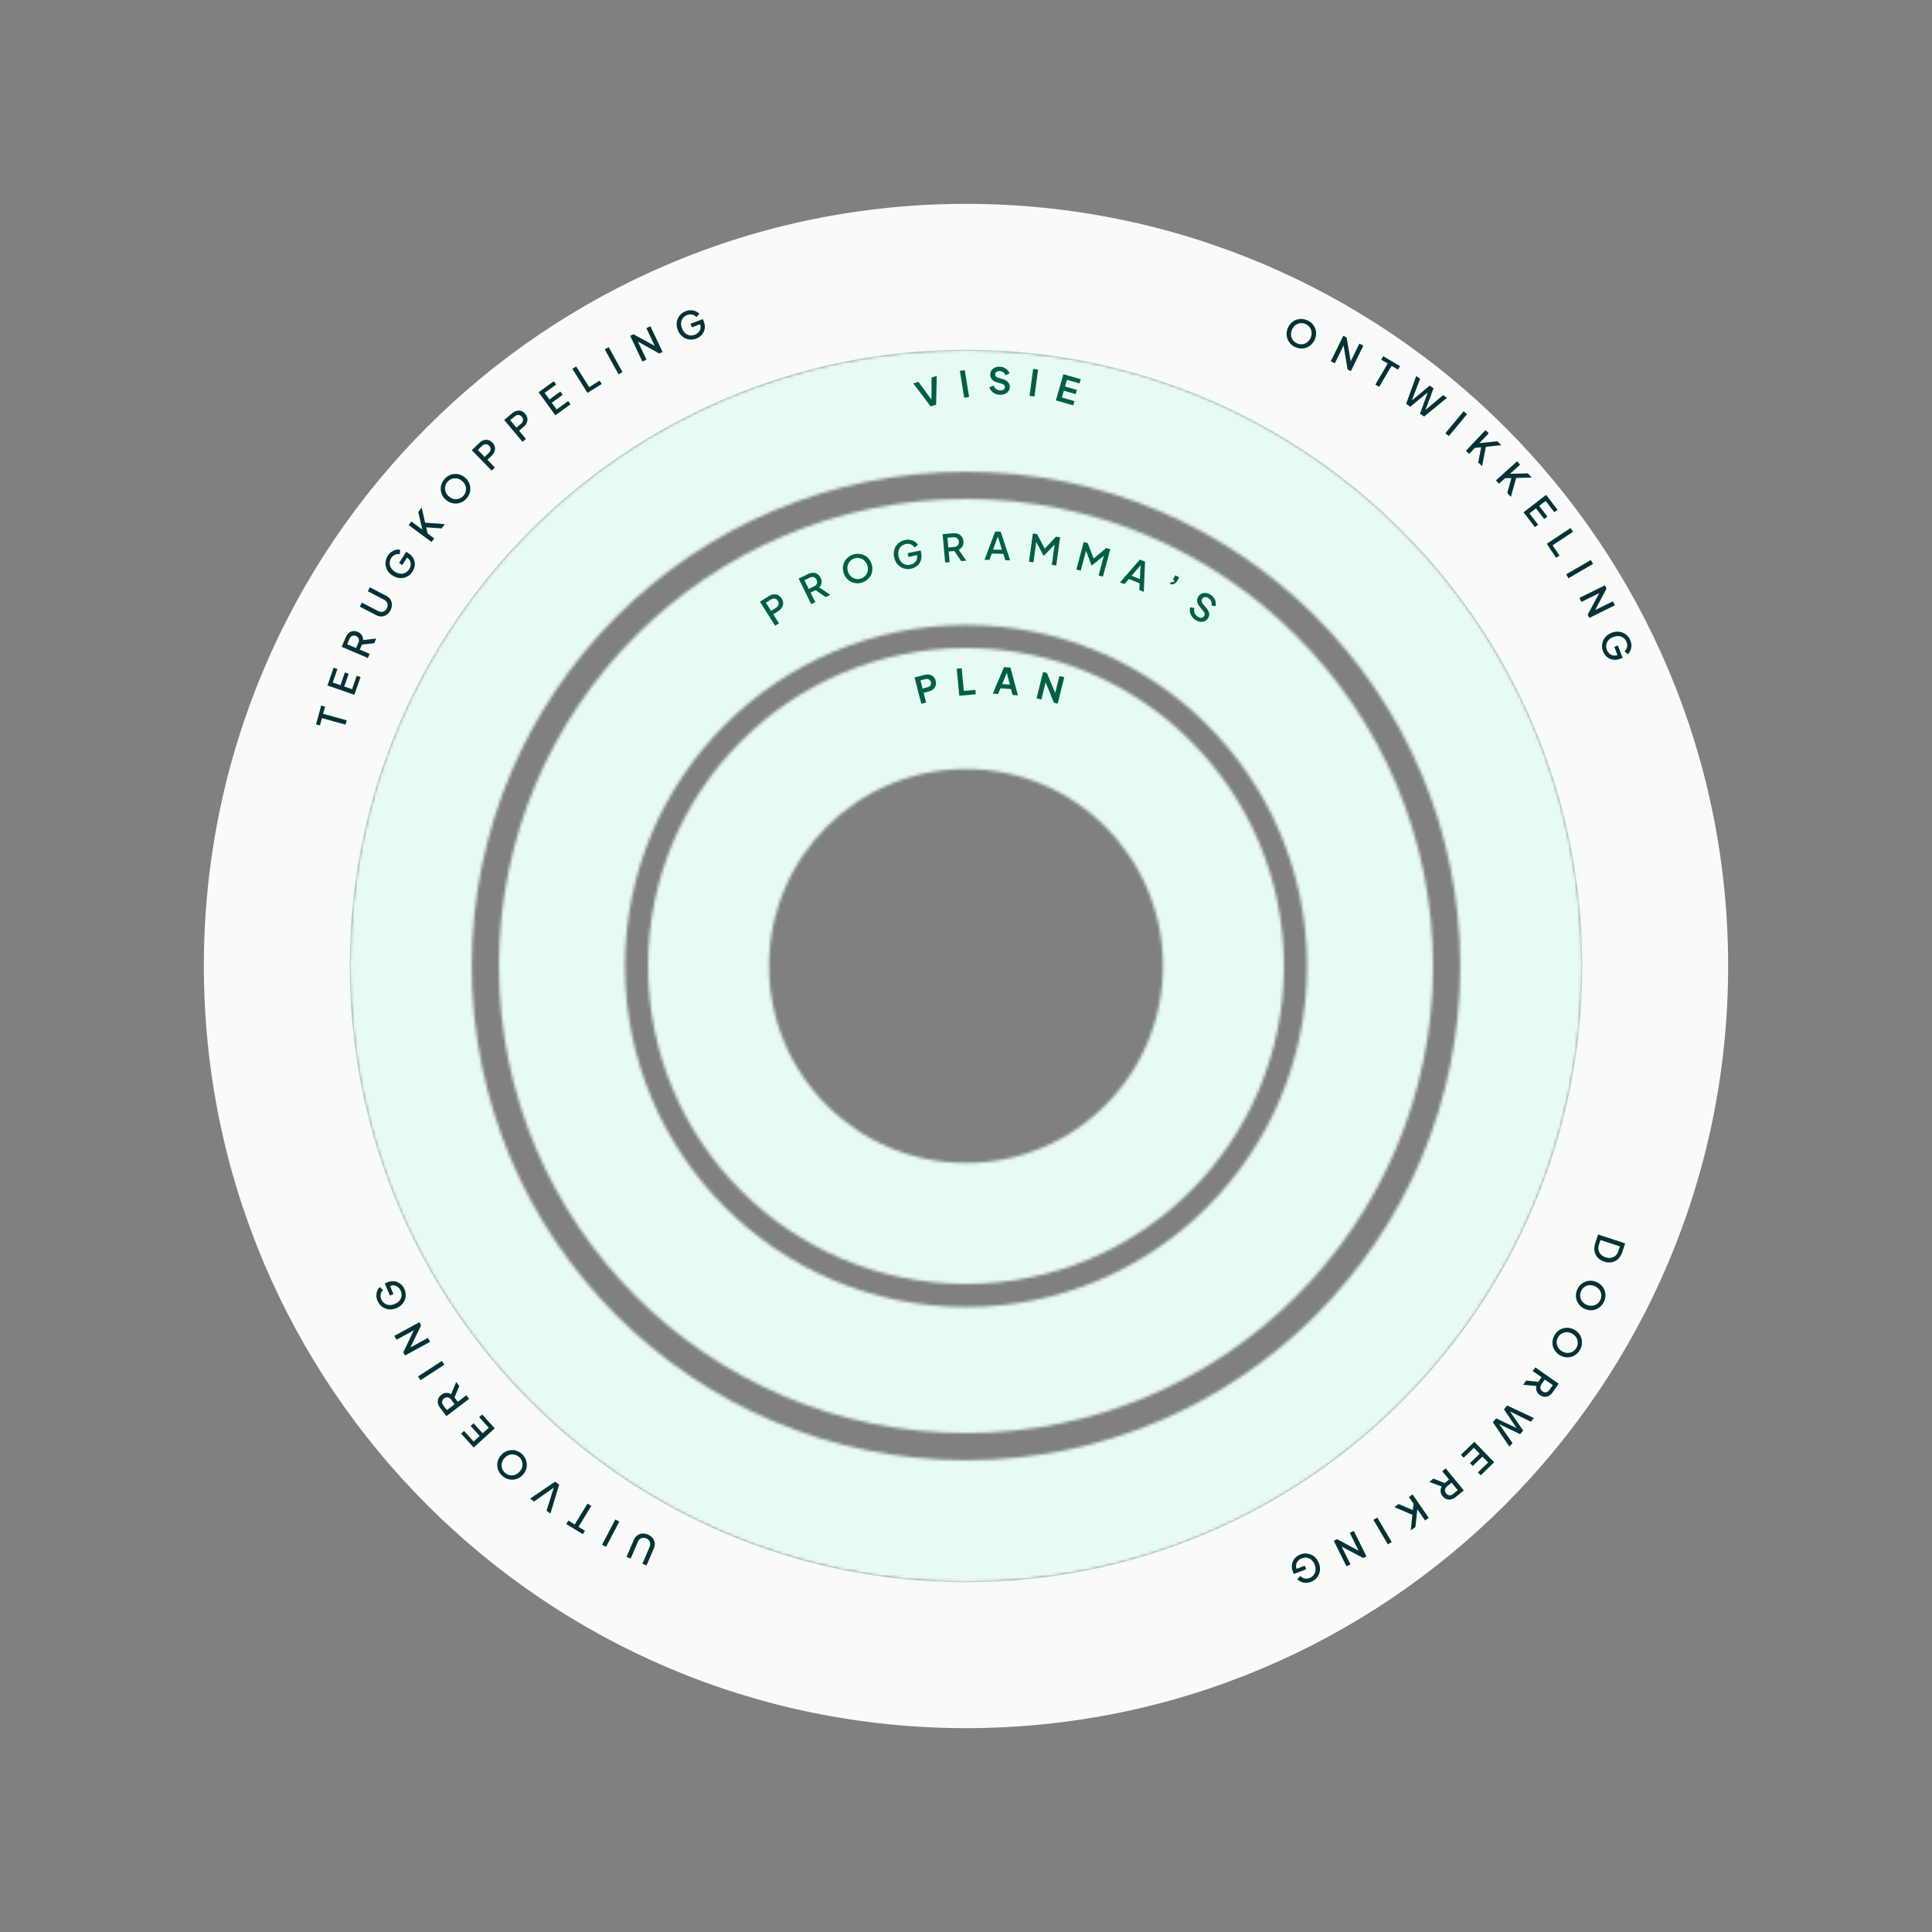 <svg width="635" height="635" viewBox="0 0 635 635" fill="none" xmlns="http://www.w3.org/2000/svg">
<rect x="0" y="0" width="635" height="635" fill="#808080" stroke="none"/>
<path d="M568 317.5C568 455.847 455.847 568 317.5 568C179.153 568 67 455.847 67 317.5C67 179.153 179.153 67 317.5 67C455.847 67 568 179.153 568 317.5ZM114.997 317.5C114.997 429.339 205.661 520.003 317.5 520.003C429.339 520.003 520.003 429.339 520.003 317.5C520.003 205.661 429.339 114.997 317.5 114.997C205.661 114.997 114.997 205.661 114.997 317.5Z" fill="#F8FBF8"/>
<mask id="path-2-inside-1_3868_11729" fill="white">
<path d="M520 317.5C520 429.338 429.338 520 317.5 520C205.662 520 115 429.338 115 317.5C115 205.662 205.662 115 317.5 115C429.338 115 520 205.662 520 317.5ZM155.054 317.5C155.054 407.216 227.784 479.946 317.5 479.946C407.216 479.946 479.946 407.216 479.946 317.5C479.946 227.784 407.216 155.054 317.5 155.054C227.784 155.054 155.054 227.784 155.054 317.5Z"/>
</mask>
<path d="M520 317.5C520 429.338 429.338 520 317.5 520C205.662 520 115 429.338 115 317.5C115 205.662 205.662 115 317.5 115C429.338 115 520 205.662 520 317.5ZM155.054 317.5C155.054 407.216 227.784 479.946 317.5 479.946C407.216 479.946 479.946 407.216 479.946 317.5C479.946 227.784 407.216 155.054 317.5 155.054C227.784 155.054 155.054 227.784 155.054 317.5Z" stroke="#E6FBF3" stroke-width="98" mask="url(#path-2-inside-1_3868_11729)"/>
<mask id="path-3-inside-2_3868_11729" fill="white">
<path d="M422 317.5C422 375.214 375.214 422 317.5 422C259.786 422 213 375.214 213 317.5C213 259.786 259.786 213 317.5 213C375.214 213 422 259.786 422 317.5ZM252.752 317.5C252.752 353.259 281.741 382.248 317.5 382.248C353.259 382.248 382.248 353.259 382.248 317.5C382.248 281.741 353.259 252.752 317.5 252.752C281.741 252.752 252.752 281.741 252.752 317.5Z"/>
</mask>
<path d="M422 317.5C422 375.214 375.214 422 317.5 422C259.786 422 213 375.214 213 317.5C213 259.786 259.786 213 317.5 213C375.214 213 422 259.786 422 317.5ZM252.752 317.5C252.752 353.259 281.741 382.248 317.5 382.248C353.259 382.248 382.248 353.259 382.248 317.5C382.248 281.741 353.259 252.752 317.5 252.752C281.741 252.752 252.752 281.741 252.752 317.5Z" stroke="#E6FBF3" stroke-width="98" mask="url(#path-3-inside-2_3868_11729)"/>
<mask id="path-4-inside-3_3868_11729" fill="white">
<path d="M471 317.5C471 402.276 402.276 471 317.5 471C232.724 471 164 402.276 164 317.5C164 232.724 232.724 164 317.5 164C402.276 164 471 232.724 471 317.5ZM205.414 317.5C205.414 379.403 255.597 429.586 317.5 429.586C379.403 429.586 429.586 379.403 429.586 317.5C429.586 255.597 379.403 205.414 317.5 205.414C255.597 205.414 205.414 255.597 205.414 317.5Z"/>
</mask>
<path d="M471 317.5C471 402.276 402.276 471 317.5 471C232.724 471 164 402.276 164 317.5C164 232.724 232.724 164 317.5 164C402.276 164 471 232.724 471 317.5ZM205.414 317.5C205.414 379.403 255.597 429.586 317.5 429.586C379.403 429.586 429.586 379.403 429.586 317.5C429.586 255.597 379.403 205.414 317.5 205.414C255.597 205.414 205.414 255.597 205.414 317.5Z" stroke="#E6FBF3" stroke-width="98" mask="url(#path-4-inside-3_3868_11729)"/>
<path d="M254.792 205.666L249.771 197.77L252.643 195.943C253.173 195.606 253.702 195.408 254.231 195.35C254.762 195.28 255.26 195.361 255.724 195.591C256.184 195.815 256.578 196.185 256.906 196.701C257.229 197.209 257.391 197.722 257.392 198.237C257.399 198.748 257.264 199.231 256.987 199.685C256.71 200.139 256.307 200.534 255.777 200.871L254.155 201.903L256.043 204.87L254.792 205.666ZM253.448 200.79L255.101 199.738C255.384 199.559 255.595 199.345 255.735 199.097C255.875 198.849 255.943 198.588 255.937 198.314C255.927 198.033 255.834 197.754 255.659 197.479C255.483 197.203 255.273 197.004 255.027 196.883C254.777 196.754 254.512 196.705 254.232 196.733C253.948 196.755 253.665 196.856 253.382 197.036L251.729 198.087L253.448 200.79Z" fill="#035E46"/>
<path d="M266.632 198.573L262.503 190.176L265.557 188.674C266.121 188.397 266.668 188.258 267.2 188.258C267.728 188.25 268.21 188.386 268.647 188.666C269.087 188.935 269.442 189.344 269.712 189.892C269.996 190.471 270.093 191.039 270.004 191.596C269.921 192.15 269.682 192.641 269.286 193.069L272.888 195.497L271.377 196.239L267.513 193.591L268.63 193.671L266.41 194.763L267.962 197.919L266.632 198.573ZM265.828 193.579L267.575 192.72C267.883 192.569 268.12 192.378 268.287 192.146C268.453 191.915 268.544 191.665 268.561 191.396C268.582 191.115 268.52 190.828 268.376 190.535C268.232 190.242 268.044 190.021 267.813 189.874C267.586 189.715 267.331 189.635 267.051 189.633C266.766 189.624 266.47 189.695 266.162 189.846L264.415 190.705L265.828 193.579Z" fill="#035E46"/>
<path d="M283.48 191.418C282.84 191.642 282.203 191.736 281.57 191.7C280.944 191.661 280.35 191.509 279.788 191.244C279.233 190.977 278.741 190.608 278.31 190.137C277.888 189.664 277.562 189.099 277.333 188.443C277.104 187.787 277.007 187.142 277.043 186.508C277.084 185.864 277.24 185.269 277.51 184.722C277.778 184.167 278.15 183.683 278.626 183.268C279.099 182.846 279.656 182.523 280.296 182.299C280.945 182.073 281.581 181.979 282.207 182.018C282.838 182.046 283.43 182.194 283.985 182.461C284.548 182.726 285.04 183.095 285.463 183.568C285.885 184.042 286.211 184.607 286.44 185.263C286.669 185.919 286.762 186.565 286.718 187.201C286.682 187.835 286.53 188.429 286.262 188.983C285.995 189.538 285.624 190.027 285.151 190.449C284.678 190.872 284.121 191.195 283.48 191.418ZM283.033 190.138C283.492 189.977 283.882 189.748 284.203 189.45C284.533 189.148 284.789 188.802 284.971 188.41C285.151 188.01 285.251 187.585 285.271 187.134C285.288 186.676 285.215 186.214 285.053 185.747C284.89 185.281 284.66 184.878 284.364 184.537C284.068 184.197 283.725 183.927 283.336 183.726C282.946 183.525 282.529 183.409 282.083 183.378C281.646 183.345 281.198 183.408 280.739 183.568C280.281 183.728 279.887 183.959 279.557 184.26C279.236 184.559 278.985 184.908 278.806 185.308C278.626 185.707 278.526 186.132 278.506 186.583C278.494 187.031 278.569 187.488 278.732 187.954C278.895 188.421 279.122 188.829 279.413 189.18C279.709 189.52 280.052 189.791 280.441 189.992C280.828 190.185 281.244 190.297 281.689 190.327C282.135 190.358 282.583 190.295 283.033 190.138Z" fill="#035E46"/>
<path d="M299.436 186.934C298.788 187.07 298.161 187.078 297.554 186.957C296.955 186.835 296.403 186.609 295.897 186.278C295.398 185.938 294.973 185.506 294.623 184.98C294.273 184.455 294.026 183.848 293.881 183.159C293.738 182.479 293.717 181.829 293.818 181.209C293.925 180.579 294.14 180.012 294.462 179.508C294.782 178.996 295.193 178.567 295.694 178.223C296.193 177.87 296.77 177.624 297.426 177.487C298.073 177.351 298.674 177.34 299.229 177.454C299.791 177.567 300.287 177.767 300.715 178.053C301.141 178.332 301.476 178.664 301.72 179.049L300.561 179.947C300.267 179.487 299.872 179.15 299.374 178.938C298.874 178.718 298.317 178.673 297.702 178.802C297.096 178.929 296.589 179.185 296.182 179.57C295.775 179.955 295.494 180.429 295.339 180.992C295.191 181.554 295.189 182.175 295.332 182.855C295.475 183.535 295.731 184.106 296.102 184.567C296.479 185.018 296.932 185.338 297.459 185.527C297.985 185.707 298.551 185.734 299.157 185.607C299.665 185.5 300.107 185.3 300.481 185.007C300.863 184.705 301.141 184.338 301.316 183.908C301.489 183.47 301.522 182.996 301.415 182.488L301.284 181.861L302.059 182.315L298.593 183.043L298.335 181.813L302.588 180.92L302.768 181.781C302.91 182.452 302.921 183.079 302.804 183.66C302.684 184.232 302.467 184.744 302.151 185.196C301.835 185.647 301.443 186.021 300.974 186.316C300.506 186.611 299.993 186.817 299.436 186.934Z" fill="#035E46"/>
<path d="M310.651 184.888L309.812 175.568L313.202 175.263C313.827 175.207 314.388 175.274 314.885 175.464C315.38 175.647 315.781 175.947 316.088 176.365C316.402 176.774 316.587 177.283 316.642 177.891C316.7 178.534 316.587 179.099 316.303 179.587C316.027 180.074 315.628 180.446 315.104 180.704L317.594 184.263L315.918 184.414L313.262 180.554L314.276 181.03L311.812 181.252L312.127 184.755L310.651 184.888ZM311.693 179.939L313.632 179.764C313.974 179.733 314.264 179.64 314.503 179.484C314.741 179.328 314.916 179.127 315.028 178.882C315.148 178.627 315.194 178.337 315.164 178.012C315.135 177.687 315.039 177.414 314.876 177.193C314.721 176.963 314.513 176.797 314.251 176.694C313.989 176.583 313.687 176.543 313.345 176.574L311.406 176.749L311.693 179.939Z" fill="#035E46"/>
<path d="M323.596 184L327.069 174.709L328.903 174.745L332.01 184.165L330.428 184.134L329.753 182.022L325.948 181.948L325.178 184.031L323.596 184ZM326.401 180.638L329.327 180.695L327.765 175.765L328.179 175.773L326.401 180.638Z" fill="#035E46"/>
<path d="M338.202 184.622L339.477 175.352L340.846 175.54L343.666 180.847L342.982 180.753L347.068 176.396L348.436 176.584L347.161 185.854L345.705 185.654L346.743 178.114L347.27 178.338L343.116 182.635L342.966 182.615L340.202 177.366L340.708 177.283L339.67 184.824L338.202 184.622Z" fill="#035E46"/>
<path d="M353.767 187.186L356.188 178.148L357.523 178.505L359.659 184.123L358.992 183.944L363.589 180.13L364.924 180.488L362.502 189.526L361.083 189.146L363.052 181.794L363.547 182.082L358.89 185.828L358.744 185.789L356.656 180.236L357.168 180.218L355.199 187.57L353.767 187.186Z" fill="#035E46"/>
<path d="M368.122 191.4L374.641 183.924L376.345 184.602L375.941 194.513L374.471 193.928L374.581 191.714L371.045 190.307L369.593 191.986L368.122 191.4ZM371.93 189.239L374.649 190.322L374.921 185.157L375.306 185.311L371.93 189.239Z" fill="#035E46"/>
<path d="M384.515 191.958L384.83 191.343C385.106 191.409 385.352 191.398 385.566 191.31C385.784 191.215 385.967 191.059 386.115 190.843L385.522 190.54L386.266 189.086L387.552 189.744L387.066 190.694C386.787 191.239 386.43 191.625 385.993 191.853C385.561 192.074 385.068 192.109 384.515 191.958Z" fill="#035E46"/>
<path d="M392.916 203.76C392.422 203.445 392.021 203.061 391.714 202.608C391.411 202.148 391.215 201.661 391.125 201.147C391.035 200.633 391.054 200.119 391.182 199.606L392.525 199.834C392.406 200.443 392.447 200.995 392.648 201.49C392.849 201.985 393.19 202.386 393.67 202.691C393.953 202.871 394.227 202.986 394.493 203.036C394.764 203.079 395.007 203.055 395.223 202.964C395.447 202.878 395.626 202.729 395.761 202.517C395.945 202.228 396.01 201.946 395.955 201.673C395.9 201.4 395.745 201.113 395.49 200.812L394.303 199.402C393.826 198.841 393.552 198.274 393.479 197.702C393.411 197.123 393.538 196.579 393.862 196.07C394.145 195.625 394.502 195.306 394.932 195.113C395.366 194.913 395.835 194.839 396.338 194.891C396.848 194.948 397.35 195.133 397.845 195.448C398.318 195.749 398.696 196.108 398.976 196.524C399.262 196.934 399.45 197.371 399.541 197.836C399.64 198.306 399.631 198.771 399.516 199.234L398.187 199.029C398.297 198.513 398.258 198.037 398.069 197.6C397.888 197.167 397.582 196.813 397.151 196.539C396.889 196.373 396.631 196.273 396.374 196.239C396.122 196.198 395.886 196.226 395.665 196.324C395.456 196.419 395.282 196.576 395.142 196.795C394.981 197.05 394.918 197.327 394.955 197.629C394.991 197.93 395.144 198.235 395.414 198.545L396.515 199.856C397.023 200.447 397.321 201.024 397.41 201.586C397.503 202.142 397.381 202.684 397.044 203.214C396.766 203.652 396.402 203.967 395.953 204.158C395.511 204.353 395.026 204.422 394.497 204.363C393.973 204.298 393.446 204.097 392.916 203.76Z" fill="#035E46"/>
<path d="M113.559 238.159L105.808 236.027L105.148 238.425L103.877 238.075L105.576 231.898L106.847 232.248L106.198 234.61L113.949 236.742L113.559 238.159Z" fill="#053237"/>
<path d="M116.471 228.359L107.631 225.289L109.654 219.463L110.9 219.896L109.363 224.321L111.902 225.203L113.357 221.015L114.603 221.447L113.148 225.636L115.711 226.526L117.248 222.1L118.494 222.533L116.471 228.359Z" fill="#053237"/>
<path d="M120.904 216.274L112.305 212.585L113.647 209.457C113.895 208.88 114.22 208.418 114.624 208.072C115.02 207.722 115.475 207.512 115.988 207.441C116.497 207.358 117.033 207.438 117.594 207.679C118.187 207.933 118.63 208.301 118.925 208.783C119.223 209.257 119.36 209.785 119.338 210.368L123.653 209.868L122.989 211.415L118.332 211.918L119.232 211.252L118.257 213.526L121.489 214.912L120.904 216.274ZM117.045 213.006L117.812 211.216C117.948 210.901 118.003 210.601 117.979 210.318C117.955 210.034 117.862 209.784 117.699 209.569C117.532 209.342 117.299 209.165 116.998 209.036C116.698 208.907 116.412 208.862 116.141 208.9C115.865 208.928 115.62 209.032 115.405 209.213C115.183 209.391 115.004 209.638 114.869 209.954L114.101 211.743L117.045 213.006Z" fill="#053237"/>
<path d="M128.349 200.591C128.029 201.208 127.613 201.691 127.102 202.039C126.595 202.379 126.043 202.569 125.447 202.609C124.855 202.641 124.269 202.506 123.689 202.205L118.261 199.386L118.944 198.071L124.317 200.861C124.681 201.05 125.045 201.14 125.408 201.131C125.775 201.114 126.108 201.008 126.407 200.814C126.71 200.613 126.956 200.33 127.145 199.966C127.338 199.595 127.428 199.231 127.414 198.875C127.405 198.511 127.3 198.178 127.098 197.876C126.901 197.566 126.62 197.316 126.256 197.127L120.883 194.337L121.56 193.033L126.989 195.852C127.569 196.153 128.016 196.555 128.33 197.057C128.644 197.56 128.806 198.121 128.815 198.739C128.829 199.35 128.673 199.967 128.349 200.591Z" fill="#053237"/>
<path d="M135.638 187.801C135.288 188.362 134.859 188.82 134.351 189.174C133.848 189.522 133.303 189.764 132.714 189.9C132.123 190.024 131.517 190.031 130.895 189.92C130.274 189.808 129.665 189.566 129.068 189.194C128.479 188.826 127.995 188.391 127.617 187.889C127.237 187.375 126.977 186.828 126.836 186.246C126.688 185.661 126.664 185.068 126.762 184.468C126.853 183.863 127.076 183.277 127.43 182.709C127.78 182.147 128.189 181.706 128.655 181.386C129.127 181.058 129.614 180.839 130.117 180.728C130.613 180.613 131.084 180.602 131.531 180.693L131.376 182.151C130.841 182.044 130.324 182.096 129.826 182.309C129.322 182.517 128.903 182.887 128.57 183.42C128.242 183.946 128.076 184.489 128.072 185.049C128.068 185.609 128.215 186.14 128.514 186.642C128.817 187.137 129.263 187.569 129.853 187.937C130.443 188.305 131.032 188.515 131.621 188.566C132.208 188.607 132.752 188.502 133.254 188.252C133.748 187.998 134.159 187.608 134.487 187.083C134.762 186.642 134.923 186.185 134.972 185.712C135.018 185.228 134.946 184.773 134.757 184.349C134.56 183.921 134.242 183.569 133.801 183.294L133.258 182.955L134.122 182.709L132.247 185.714L131.181 185.049L133.482 181.362L134.228 181.828C134.81 182.191 135.27 182.617 135.608 183.104C135.938 183.586 136.157 184.098 136.264 184.638C136.371 185.179 136.369 185.72 136.257 186.263C136.146 186.805 135.939 187.318 135.638 187.801Z" fill="#053237"/>
<path d="M141.843 178.153L134.32 172.589L135.201 171.397L139.281 174.415L138.928 174.638L137.487 168.307L138.585 166.823L139.883 172.439L139.08 171.751L146.198 172.266L145.16 173.67L140.088 173.324L140.553 175.356L142.725 176.962L141.843 178.153Z" fill="#053237"/>
<path d="M153.361 163.82C152.914 164.331 152.407 164.727 151.838 165.008C151.275 165.284 150.684 165.445 150.064 165.492C149.449 165.534 148.839 165.456 148.232 165.259C147.631 165.056 147.069 164.726 146.546 164.269C146.022 163.811 145.62 163.298 145.339 162.729C145.056 162.149 144.898 161.554 144.863 160.945C144.822 160.331 144.906 159.726 145.115 159.13C145.318 158.529 145.643 157.973 146.089 157.463C146.541 156.946 147.049 156.55 147.612 156.275C148.174 155.988 148.762 155.824 149.377 155.782C149.997 155.735 150.607 155.813 151.208 156.016C151.81 156.219 152.372 156.549 152.895 157.006C153.418 157.464 153.818 157.98 154.094 158.555C154.375 159.124 154.536 159.715 154.578 160.329C154.619 160.944 154.538 161.552 154.335 162.153C154.132 162.754 153.807 163.31 153.361 163.82ZM152.34 162.928C152.659 162.562 152.885 162.17 153.017 161.752C153.155 161.327 153.206 160.899 153.172 160.468C153.13 160.032 153.007 159.613 152.802 159.211C152.591 158.804 152.3 158.438 151.928 158.113C151.556 157.788 151.157 157.55 150.732 157.401C150.306 157.251 149.874 157.185 149.436 157.203C148.999 157.22 148.578 157.326 148.176 157.519C147.779 157.706 147.421 157.982 147.101 158.347C146.781 158.713 146.553 159.108 146.415 159.533C146.283 159.951 146.237 160.378 146.278 160.815C146.319 161.251 146.443 161.67 146.647 162.072C146.858 162.467 147.149 162.828 147.521 163.153C147.893 163.478 148.292 163.721 148.718 163.882C149.144 164.032 149.575 164.098 150.013 164.08C150.445 164.057 150.862 163.949 151.265 163.756C151.667 163.563 152.025 163.287 152.34 162.928Z" fill="#053237"/>
<path d="M161.599 154.683L155.079 147.97L157.521 145.599C157.972 145.161 158.45 144.86 158.955 144.696C159.461 144.52 159.965 144.498 160.466 144.629C160.962 144.755 161.423 145.037 161.849 145.476C162.269 145.908 162.531 146.377 162.636 146.882C162.747 147.381 162.714 147.881 162.534 148.381C162.355 148.882 162.041 149.351 161.59 149.789L160.212 151.128L162.662 153.651L161.599 154.683ZM159.293 150.182L160.698 148.816C160.939 148.583 161.102 148.331 161.189 148.06C161.276 147.789 161.289 147.519 161.227 147.252C161.16 146.979 161.013 146.725 160.786 146.49C160.558 146.256 160.312 146.105 160.046 146.036C159.775 145.961 159.505 145.965 159.238 146.05C158.964 146.129 158.707 146.285 158.467 146.519L157.061 147.884L159.293 150.182Z" fill="#053237"/>
<path d="M171.719 145.204L165.712 138.029L168.322 135.844C168.803 135.441 169.302 135.176 169.819 135.049C170.336 134.911 170.84 134.926 171.33 135.094C171.815 135.256 172.254 135.571 172.647 136.04C173.034 136.502 173.261 136.989 173.329 137.5C173.403 138.006 173.332 138.502 173.117 138.988C172.901 139.474 172.553 139.919 172.071 140.322L170.598 141.556L172.856 144.252L171.719 145.204ZM169.751 140.545L171.253 139.287C171.51 139.072 171.692 138.832 171.799 138.568C171.905 138.304 171.938 138.036 171.896 137.765C171.85 137.488 171.721 137.224 171.512 136.973C171.302 136.723 171.067 136.554 170.808 136.465C170.543 136.37 170.274 136.356 170 136.421C169.722 136.479 169.454 136.616 169.197 136.831L167.695 138.089L169.751 140.545Z" fill="#053237"/>
<path d="M182.519 136.499L177.036 128.916L182.034 125.303L182.807 126.371L179.01 129.116L180.585 131.295L184.178 128.697L184.951 129.765L181.358 132.363L182.947 134.562L186.744 131.817L187.517 132.885L182.519 136.499Z" fill="#053237"/>
<path d="M193.096 129.148L188.123 121.222L189.379 120.434L193.65 127.244L197.077 125.094L197.777 126.212L193.096 129.148Z" fill="#053237"/>
<path d="M203.296 123.021L198.769 114.832L200.066 114.115L204.593 122.304L203.296 123.021Z" fill="#053237"/>
<path d="M211.131 118.828L207.13 110.369L208.209 109.858L216.054 114.165L215.58 114.486L212.444 107.855L213.772 107.227L217.774 115.686L216.695 116.196L208.862 111.828L209.308 111.506L212.471 118.194L211.131 118.828Z" fill="#053237"/>
<path d="M228.822 111.305C228.203 111.538 227.584 111.641 226.966 111.615C226.355 111.585 225.775 111.446 225.224 111.197C224.679 110.937 224.193 110.574 223.767 110.108C223.341 109.642 223.004 109.08 222.756 108.422C222.511 107.772 222.391 107.132 222.396 106.504C222.406 105.865 222.532 105.272 222.773 104.725C223.011 104.17 223.352 103.684 223.794 103.266C224.233 102.841 224.766 102.511 225.393 102.275C226.012 102.042 226.605 101.939 227.17 101.968C227.744 101.993 228.264 102.115 228.731 102.333C229.194 102.543 229.576 102.82 229.876 103.163L228.867 104.228C228.507 103.818 228.064 103.546 227.54 103.412C227.012 103.271 226.455 103.311 225.867 103.532C225.287 103.751 224.826 104.081 224.482 104.524C224.139 104.966 223.933 105.478 223.866 106.058C223.806 106.635 223.898 107.249 224.143 107.9C224.388 108.55 224.729 109.075 225.166 109.474C225.608 109.863 226.103 110.11 226.653 110.216C227.2 110.314 227.764 110.254 228.344 110.035C228.829 109.852 229.235 109.588 229.561 109.241C229.892 108.884 230.111 108.479 230.218 108.027C230.322 107.568 230.283 107.095 230.1 106.609L229.874 106.009L230.709 106.339L227.395 107.588L226.952 106.412L231.019 104.88L231.329 105.703C231.571 106.346 231.678 106.963 231.651 107.555C231.62 108.139 231.483 108.678 231.24 109.173C230.997 109.667 230.666 110.096 230.248 110.459C229.83 110.822 229.355 111.104 228.822 111.305Z" fill="#053237"/>
<path d="M425.991 114.199C425.357 113.957 424.81 113.619 424.348 113.183C423.895 112.75 423.538 112.252 423.279 111.687C423.027 111.125 422.888 110.525 422.862 109.888C422.843 109.254 422.958 108.612 423.206 107.963C423.453 107.313 423.795 106.758 424.23 106.296C424.677 105.83 425.179 105.475 425.738 105.231C426.3 104.979 426.897 104.848 427.528 104.838C428.162 104.82 428.796 104.931 429.43 105.173C430.072 105.417 430.619 105.756 431.073 106.188C431.537 106.616 431.895 107.111 432.147 107.673C432.407 108.238 432.545 108.837 432.564 109.472C432.582 110.106 432.467 110.748 432.22 111.397C431.972 112.047 431.627 112.6 431.183 113.059C430.748 113.52 430.249 113.877 429.687 114.129C429.125 114.38 428.527 114.515 427.893 114.534C427.259 114.552 426.625 114.44 425.991 114.199ZM426.474 112.931C426.928 113.104 427.374 113.18 427.812 113.159C428.258 113.14 428.677 113.04 429.069 112.858C429.464 112.668 429.814 112.407 430.12 112.076C430.428 111.736 430.671 111.336 430.847 110.874C431.022 110.412 431.107 109.956 431.099 109.505C431.092 109.054 431.004 108.626 430.836 108.222C430.667 107.817 430.423 107.46 430.102 107.149C429.789 106.842 429.405 106.602 428.951 106.429C428.498 106.256 428.048 106.178 427.602 106.197C427.163 106.218 426.747 106.323 426.352 106.513C425.957 106.703 425.607 106.964 425.301 107.296C425.003 107.63 424.766 108.029 424.591 108.49C424.415 108.952 424.325 109.411 424.322 109.866C424.329 110.317 424.417 110.745 424.585 111.15C424.757 111.547 425.003 111.9 425.324 112.211C425.644 112.521 426.028 112.761 426.474 112.931Z" fill="#053237"/>
<path d="M437.399 118.761L441.509 110.355L442.581 110.879L444.114 119.696L443.568 119.527L446.79 112.937L448.11 113.582L444 121.989L442.928 121.465L441.451 112.619L441.98 112.766L438.73 119.412L437.399 118.761Z" fill="#053237"/>
<path d="M452.035 126.412L456.108 119.481L453.964 118.221L454.632 117.084L460.155 120.33L459.487 121.467L457.375 120.226L453.302 127.157L452.035 126.412Z" fill="#053237"/>
<path d="M462.165 132.724L465.473 123.599L466.754 124.507L463.772 132.323L463.455 132.098L469.901 126.736L471.161 127.629L468.241 135.489L467.913 135.256L474.308 129.858L475.579 130.759L468.079 136.913L466.715 135.947L469.553 128.183L469.912 128.437L463.518 133.682L462.165 132.724Z" fill="#053237"/>
<path d="M475.057 142.387L481.035 135.187L482.175 136.134L476.198 143.333L475.057 142.387Z" fill="#053237"/>
<path d="M481.801 148.169L488.235 141.374L489.311 142.393L485.822 146.078L485.643 145.7L492.102 145.035L493.443 146.305L487.711 146.914L488.491 146.2L487.119 153.203L485.851 152.003L486.807 147.01L484.734 147.227L482.878 149.188L481.801 148.169Z" fill="#053237"/>
<path d="M491.676 157.89L498.629 151.626L499.621 152.728L495.851 156.124L495.702 155.734L502.193 155.583L503.429 156.955L497.667 157.108L498.501 156.458L496.578 163.33L495.409 162.033L496.759 157.132L494.675 157.183L492.668 158.991L491.676 157.89Z" fill="#053237"/>
<path d="M500.744 168.372L508.155 162.659L511.92 167.543L510.876 168.349L508.015 164.638L505.887 166.279L508.594 169.791L507.549 170.596L504.842 167.084L502.693 168.741L505.554 172.451L504.509 173.257L500.744 168.372Z" fill="#053237"/>
<path d="M508.396 178.722L516.193 173.548L517.013 174.783L510.315 179.228L512.551 182.598L511.452 183.327L508.396 178.722Z" fill="#053237"/>
<path d="M514.763 188.765L522.854 184.064L523.599 185.345L515.508 190.046L514.763 188.765Z" fill="#053237"/>
<path d="M519.111 196.506L527.503 192.366L528.031 193.436L523.854 201.351L523.526 200.883L530.104 197.638L530.754 198.956L522.362 203.096L521.834 202.026L526.073 194.122L526.402 194.562L519.767 197.835L519.111 196.506Z" fill="#053237"/>
<path d="M526.876 214.077C526.636 213.461 526.526 212.843 526.547 212.224C526.57 211.613 526.703 211.032 526.947 210.479C527.201 209.931 527.559 209.442 528.021 209.011C528.482 208.58 529.041 208.238 529.696 207.983C530.344 207.731 530.982 207.605 531.611 207.603C532.25 207.607 532.844 207.726 533.394 207.962C533.951 208.195 534.441 208.53 534.862 208.968C535.292 209.403 535.628 209.933 535.87 210.557C536.11 211.174 536.218 211.765 536.195 212.331C536.175 212.905 536.059 213.426 535.846 213.895C535.641 214.361 535.368 214.745 535.027 215.048L533.953 214.051C534.359 213.686 534.626 213.241 534.755 212.715C534.891 212.186 534.845 211.629 534.617 211.044C534.393 210.466 534.058 210.008 533.612 209.669C533.166 209.33 532.653 209.13 532.072 209.068C531.494 209.014 530.881 209.113 530.233 209.365C529.585 209.616 529.064 209.962 528.669 210.403C528.285 210.849 528.043 211.347 527.942 211.898C527.85 212.446 527.916 213.009 528.14 213.586C528.328 214.07 528.597 214.473 528.947 214.796C529.307 215.123 529.714 215.338 530.167 215.44C530.628 215.54 531.1 215.495 531.584 215.307L532.181 215.076L531.86 215.914L530.578 212.613L531.749 212.158L533.322 216.209L532.503 216.527C531.862 216.776 531.246 216.889 530.654 216.868C530.07 216.843 529.529 216.712 529.032 216.474C528.536 216.235 528.103 215.909 527.736 215.495C527.368 215.081 527.082 214.608 526.876 214.077Z" fill="#053237"/>
<path d="M212.971 504.383C213.609 504.658 214.12 505.037 214.504 505.522C214.88 506.003 215.11 506.539 215.192 507.131C215.267 507.72 215.175 508.314 214.917 508.913L212.497 514.531L211.136 513.945L213.531 508.385C213.693 508.008 213.756 507.639 213.721 507.277C213.677 506.912 213.548 506.587 213.333 506.303C213.111 506.016 212.811 505.791 212.434 505.629C212.049 505.463 211.68 505.4 211.326 505.439C210.964 505.474 210.64 505.603 210.352 505.826C210.057 506.045 209.828 506.343 209.666 506.72L207.271 512.281L205.921 511.699L208.341 506.081C208.6 505.481 208.968 505.006 209.447 504.657C209.926 504.307 210.474 504.105 211.089 504.051C211.698 503.994 212.325 504.104 212.971 504.383Z" fill="#053237"/>
<path d="M203.54 500.107L199.207 508.401L197.894 507.714L202.226 499.42L203.54 500.107Z" fill="#053237"/>
<path d="M194.343 494.97L190.144 501.825L192.265 503.124L191.576 504.249L186.113 500.903L186.802 499.779L188.891 501.058L193.089 494.203L194.343 494.97Z" fill="#053237"/>
<path d="M183.779 487.968L180.908 497.471L179.622 496.527L182.169 488.483L182.422 488.669L175.514 493.506L174.229 492.561L182.443 486.986L183.779 487.968Z" fill="#053237"/>
<path d="M171.534 477.883C172.037 478.337 172.425 478.851 172.697 479.424C172.963 479.992 173.115 480.586 173.152 481.207C173.184 481.821 173.096 482.431 172.889 483.034C172.677 483.632 172.337 484.189 171.872 484.704C171.406 485.22 170.886 485.614 170.313 485.886C169.728 486.159 169.131 486.308 168.522 486.333C167.907 486.364 167.303 486.27 166.711 486.051C166.113 485.839 165.563 485.505 165.059 485.05C164.55 484.59 164.162 484.076 163.896 483.509C163.618 482.942 163.464 482.351 163.432 481.736C163.395 481.115 163.483 480.506 163.695 479.908C163.908 479.311 164.247 478.754 164.713 478.238C165.179 477.722 165.702 477.331 166.281 477.065C166.854 476.792 167.448 476.641 168.063 476.609C168.678 476.578 169.285 476.669 169.882 476.882C170.48 477.094 171.031 477.428 171.534 477.883ZM170.625 478.889C170.264 478.564 169.876 478.332 169.46 478.193C169.037 478.048 168.611 477.99 168.179 478.018C167.742 478.052 167.321 478.168 166.916 478.366C166.506 478.571 166.135 478.857 165.804 479.223C165.473 479.59 165.229 479.985 165.072 480.408C164.916 480.83 164.843 481.261 164.853 481.699C164.864 482.137 164.962 482.559 165.149 482.965C165.329 483.365 165.6 483.727 165.96 484.053C166.321 484.379 166.712 484.614 167.134 484.758C167.55 484.897 167.977 484.95 168.414 484.916C168.851 484.881 169.272 484.765 169.677 484.567C170.076 484.363 170.441 484.077 170.772 483.711C171.103 483.344 171.353 482.949 171.521 482.526C171.677 482.103 171.75 481.672 171.74 481.234C171.724 480.802 171.622 480.383 171.436 479.978C171.249 479.572 170.979 479.209 170.625 478.889Z" fill="#053237"/>
<path d="M162.614 469.454L155.696 475.755L151.543 471.196L152.518 470.308L155.673 473.771L157.66 471.961L154.675 468.683L155.65 467.795L158.635 471.073L160.641 469.246L157.486 465.783L158.461 464.895L162.614 469.454Z" fill="#053237"/>
<path d="M154.172 459.777L146.729 465.448L144.666 462.741C144.286 462.241 144.044 461.731 143.941 461.209C143.832 460.692 143.872 460.193 144.063 459.711C144.242 459.227 144.574 458.8 145.061 458.43C145.573 458.039 146.112 457.834 146.676 457.814C147.235 457.788 147.763 457.928 148.26 458.234L149.947 454.232L150.968 455.571L149.114 459.873L148.977 458.762L150.477 460.73L153.274 458.598L154.172 459.777ZM149.428 461.529L148.248 459.981C148.04 459.707 147.806 459.512 147.547 459.393C147.289 459.274 147.025 459.233 146.758 459.268C146.478 459.302 146.209 459.418 145.949 459.616C145.689 459.814 145.509 460.041 145.409 460.296C145.297 460.55 145.267 460.815 145.319 461.091C145.365 461.372 145.492 461.649 145.7 461.922L146.88 463.47L149.428 461.529Z" fill="#053237"/>
<path d="M146.05 448.544L138.205 453.644L137.397 452.401L145.242 447.301L146.05 448.544Z" fill="#053237"/>
<path d="M141.345 441.035L133.126 445.509L132.556 444.461L136.411 436.385L136.759 436.839L130.316 440.346L129.613 439.055L137.832 434.581L138.403 435.629L134.485 443.697L134.139 443.27L140.637 439.733L141.345 441.035Z" fill="#053237"/>
<path d="M132.978 423.772C133.235 424.382 133.361 424.996 133.358 425.615C133.351 426.227 133.234 426.812 133.006 427.371C132.767 427.926 132.422 428.425 131.973 428.868C131.523 429.311 130.974 429.669 130.326 429.941C129.685 430.211 129.051 430.355 128.423 430.373C127.784 430.388 127.186 430.284 126.63 430.064C126.067 429.847 125.568 429.525 125.135 429.098C124.693 428.675 124.343 428.155 124.083 427.537C123.827 426.927 123.703 426.339 123.71 425.773C123.714 425.199 123.816 424.675 124.016 424.2C124.209 423.729 124.471 423.337 124.803 423.025L125.905 423.993C125.508 424.368 125.253 424.82 125.14 425.35C125.018 425.882 125.079 426.438 125.322 427.017C125.563 427.588 125.91 428.037 126.365 428.363C126.82 428.69 127.339 428.876 127.922 428.922C128.501 428.96 129.111 428.844 129.751 428.575C130.392 428.306 130.904 427.945 131.286 427.494C131.658 427.038 131.886 426.533 131.972 425.98C132.049 425.43 131.968 424.869 131.728 424.298C131.527 423.819 131.247 423.423 130.888 423.111C130.519 422.794 130.106 422.59 129.651 422.5C129.187 422.413 128.716 422.47 128.238 422.671L127.647 422.92L127.945 422.072L129.317 425.338L128.159 425.824L126.476 421.818L127.286 421.477C127.919 421.211 128.532 421.081 129.125 421.086C129.71 421.095 130.254 421.211 130.757 421.436C131.26 421.66 131.701 421.975 132.079 422.379C132.458 422.783 132.758 423.247 132.978 423.772Z" fill="#053237"/>
<path d="M525.253 405.747L534.144 408.664L533.188 411.576C532.886 412.499 532.436 413.237 531.84 413.791C531.25 414.355 530.559 414.714 529.768 414.869C528.977 415.023 528.14 414.956 527.257 414.666C526.382 414.379 525.667 413.938 525.114 413.342C524.568 412.748 524.221 412.048 524.071 411.241C523.919 410.442 523.994 409.582 524.297 408.659L525.253 405.747ZM526.044 407.566L525.542 409.094C525.336 409.722 525.289 410.31 525.4 410.858C525.508 411.413 525.76 411.897 526.153 412.308C526.547 412.719 527.07 413.032 527.723 413.246C528.375 413.46 528.979 413.513 529.535 413.404C530.096 413.306 530.583 413.07 530.997 412.694C531.411 412.319 531.721 411.817 531.927 411.188L532.429 409.661L526.044 407.566Z" fill="#053237"/>
<path d="M518.399 423.847C518.672 423.226 519.038 422.696 519.496 422.257C519.951 421.826 520.466 421.495 521.044 421.264C521.617 421.04 522.223 420.931 522.861 420.937C523.495 420.951 524.131 421.097 524.767 421.377C525.403 421.656 525.941 422.025 526.38 422.483C526.823 422.953 527.152 423.472 527.368 424.043C527.592 424.617 527.693 425.219 527.672 425.85C527.658 426.484 527.515 427.112 527.242 427.733C526.966 428.361 526.601 428.891 526.146 429.323C525.695 429.765 525.183 430.098 524.61 430.321C524.032 430.553 523.427 430.661 522.792 430.648C522.158 430.634 521.523 430.488 520.886 430.208C520.25 429.929 519.714 429.556 519.279 429.09C518.84 428.632 518.508 428.116 518.285 427.542C518.061 426.969 517.956 426.365 517.97 425.73C517.983 425.096 518.126 424.468 518.399 423.847ZM519.641 424.393C519.446 424.838 519.348 425.279 519.347 425.718C519.343 426.164 519.422 426.588 519.585 426.989C519.755 427.393 519.998 427.755 520.314 428.077C520.637 428.402 521.025 428.664 521.478 428.863C521.93 429.062 522.381 429.169 522.832 429.184C523.283 429.199 523.714 429.132 524.127 428.984C524.539 428.836 524.909 428.61 525.235 428.305C525.558 428.008 525.817 427.637 526.012 427.192C526.207 426.748 526.307 426.302 526.311 425.856C526.312 425.417 526.227 424.996 526.057 424.592C525.887 424.188 525.644 423.825 525.328 423.503C525.009 423.189 524.623 422.933 524.171 422.734C523.718 422.535 523.265 422.423 522.81 422.396C522.359 422.381 521.927 422.448 521.515 422.596C521.11 422.747 520.744 422.975 520.418 423.28C520.092 423.585 519.833 423.956 519.641 424.393Z" fill="#053237"/>
<path d="M510.906 438.875C511.241 438.285 511.659 437.796 512.16 437.406C512.657 437.024 513.204 436.747 513.802 436.577C514.396 436.414 515.01 436.368 515.643 436.439C516.273 436.518 516.89 436.729 517.494 437.072C518.098 437.416 518.595 437.838 518.984 438.339C519.377 438.851 519.651 439.402 519.807 439.992C519.971 440.585 520.009 441.195 519.923 441.82C519.845 442.45 519.638 443.06 519.303 443.649C518.963 444.246 518.545 444.736 518.048 445.118C517.555 445.511 517.011 445.79 516.417 445.953C515.82 446.124 515.206 446.17 514.576 446.091C513.947 446.012 513.33 445.801 512.726 445.458C512.122 445.114 511.627 444.688 511.241 444.18C510.852 443.68 510.575 443.132 510.412 442.539C510.249 441.945 510.207 441.333 510.285 440.704C510.364 440.074 510.571 439.464 510.906 438.875ZM512.085 439.545C511.845 439.967 511.702 440.397 511.656 440.833C511.607 441.277 511.642 441.706 511.762 442.121C511.89 442.541 512.094 442.926 512.375 443.279C512.664 443.636 513.023 443.936 513.452 444.18C513.882 444.425 514.32 444.577 514.766 444.639C515.213 444.7 515.649 444.678 516.075 444.574C516.501 444.469 516.891 444.282 517.247 444.012C517.598 443.749 517.894 443.407 518.134 442.985C518.374 442.563 518.519 442.13 518.569 441.686C518.615 441.25 518.574 440.822 518.447 440.403C518.319 439.983 518.115 439.597 517.833 439.245C517.548 438.9 517.191 438.605 516.761 438.361C516.332 438.116 515.892 437.958 515.442 437.885C514.995 437.824 514.559 437.846 514.134 437.95C513.715 438.059 513.328 438.249 512.973 438.518C512.617 438.788 512.321 439.13 512.085 439.545Z" fill="#053237"/>
<path d="M504.631 449.429L512.296 454.798L510.343 457.586C509.983 458.1 509.57 458.485 509.104 458.742C508.645 459.003 508.157 459.116 507.639 459.081C507.124 459.058 506.616 458.871 506.116 458.52C505.588 458.15 505.229 457.699 505.039 457.168C504.844 456.643 504.817 456.097 504.958 455.531L500.632 455.139L501.597 453.761L506.26 454.22L505.242 454.688L506.661 452.661L503.781 450.643L504.631 449.429ZM507.742 453.418L506.625 455.012C506.428 455.293 506.312 455.575 506.278 455.858C506.243 456.141 506.284 456.404 506.399 456.648C506.516 456.904 506.709 457.126 506.976 457.313C507.244 457.501 507.514 457.603 507.788 457.621C508.064 457.651 508.325 457.599 508.572 457.465C508.826 457.336 509.051 457.131 509.248 456.85L510.365 455.255L507.742 453.418Z" fill="#053237"/>
<path d="M495.375 461.949L504.159 466.077L503.138 467.27L495.627 463.586L495.88 463.29L500.63 470.2L499.626 471.373L492.066 467.747L492.327 467.441L497.118 474.303L496.105 475.486L490.663 467.455L491.749 466.185L499.221 469.721L498.935 470.055L494.297 463.208L495.375 461.949Z" fill="#053237"/>
<path d="M484.59 473.879L491.097 480.604L486.665 484.892L485.748 483.944L489.115 480.686L487.246 478.755L484.06 481.838L483.142 480.89L486.329 477.807L484.442 475.857L481.075 479.115L480.158 478.167L484.59 473.879Z" fill="#053237"/>
<path d="M475.177 482.629L481.113 489.863L478.481 492.022C477.996 492.421 477.494 492.681 476.976 492.802C476.464 492.93 475.964 492.907 475.475 492.734C474.985 492.573 474.546 492.256 474.159 491.783C473.75 491.285 473.525 490.754 473.486 490.191C473.439 489.633 473.56 489.101 473.848 488.594L469.788 487.051L471.089 485.983L475.456 487.681L474.349 487.858L476.262 486.288L474.031 483.569L475.177 482.629ZM477.099 487.308L475.594 488.543C475.328 488.76 475.141 489.001 475.032 489.264C474.923 489.526 474.89 489.791 474.936 490.057C474.98 490.335 475.105 490.601 475.312 490.853C475.519 491.105 475.752 491.277 476.011 491.368C476.269 491.471 476.535 491.491 476.808 491.429C477.088 491.373 477.36 491.236 477.625 491.019L479.13 489.784L477.099 487.308Z" fill="#053237"/>
<path d="M464.293 491.188L469.594 498.899L468.372 499.738L465.498 495.557L465.904 495.46L465.205 501.916L463.683 502.962L464.285 497.229L464.82 498.141L458.258 495.336L459.697 494.347L464.38 496.325L464.601 494.253L463.071 492.027L464.293 491.188Z" fill="#053237"/>
<path d="M452.681 498.776L457.433 506.838L456.156 507.591L451.405 499.529L452.681 498.776Z" fill="#053237"/>
<path d="M444.97 503.161L449.123 511.546L448.054 512.076L440.133 507.911L440.6 507.582L443.856 514.155L442.539 514.807L438.386 506.422L439.455 505.892L447.365 510.118L446.925 510.448L443.642 503.818L444.97 503.161Z" fill="#053237"/>
<path d="M427.404 510.905C428.022 510.668 428.64 510.562 429.258 510.585C429.869 510.611 430.45 510.747 431.002 510.993C431.549 511.249 432.036 511.61 432.465 512.073C432.894 512.536 433.234 513.097 433.485 513.753C433.734 514.402 433.858 515.041 433.856 515.669C433.85 516.308 433.728 516.902 433.49 517.451C433.255 518.007 432.917 518.495 432.477 518.915C432.04 519.342 431.509 519.676 430.883 519.916C430.265 520.152 429.674 520.258 429.108 520.233C428.534 520.21 428.014 520.091 427.546 519.876C427.081 519.669 426.697 519.394 426.396 519.052L427.398 517.982C427.761 518.39 428.205 518.66 428.73 518.79C429.258 518.928 429.816 518.885 430.402 518.661C430.981 518.439 431.441 518.106 431.781 517.661C432.122 517.217 432.325 516.704 432.389 516.124C432.446 515.546 432.35 514.933 432.101 514.284C431.853 513.635 431.509 513.112 431.07 512.715C430.626 512.329 430.129 512.085 429.578 511.982C429.031 511.887 428.468 511.95 427.889 512.172C427.404 512.357 427 512.625 426.676 512.973C426.347 513.332 426.131 513.738 426.026 514.19C425.925 514.651 425.967 515.123 426.152 515.608L426.382 516.206L425.544 515.881L428.852 514.614L429.301 515.787L425.243 517.342L424.928 516.521C424.683 515.88 424.572 515.263 424.596 514.671C424.623 514.087 424.757 513.547 424.998 513.051C425.238 512.555 425.567 512.125 425.982 511.759C426.398 511.393 426.872 511.109 427.404 510.905Z" fill="#053237"/>
<path d="M305.899 133.578L300.172 126.038L301.861 125.49L306.475 131.777L306.144 131.884L306.187 124.086L307.876 123.538L307.68 133L305.899 133.578Z" fill="#035E46"/>
<path d="M316.909 130.73L315.481 121.905L317.092 121.644L318.52 130.469L316.909 130.73Z" fill="#035E46"/>
<path d="M328.818 129.754C328.25 129.761 327.721 129.665 327.23 129.463C326.747 129.262 326.327 128.98 325.97 128.617C325.621 128.246 325.363 127.813 325.196 127.319L326.544 126.713C326.767 127.222 327.085 127.621 327.497 127.912C327.909 128.194 328.371 128.332 328.883 128.324C329.17 128.32 329.418 128.273 329.625 128.182C329.839 128.083 330.001 127.953 330.111 127.791C330.229 127.63 330.286 127.437 330.283 127.213C330.28 126.949 330.197 126.734 330.034 126.568C329.88 126.395 329.646 126.262 329.333 126.17L327.609 125.642C326.91 125.435 326.382 125.119 326.024 124.692C325.666 124.265 325.483 123.759 325.475 123.175C325.468 122.663 325.586 122.209 325.828 121.814C326.079 121.419 326.427 121.11 326.871 120.888C327.324 120.657 327.843 120.538 328.427 120.53C328.963 120.523 329.456 120.612 329.907 120.798C330.357 120.975 330.745 121.23 331.069 121.562C331.402 121.885 331.651 122.27 331.817 122.715L330.482 123.334C330.299 122.888 330.031 122.548 329.675 122.313C329.32 122.07 328.91 121.951 328.446 121.958C328.174 121.962 327.935 122.013 327.728 122.112C327.522 122.203 327.36 122.333 327.242 122.503C327.132 122.664 327.079 122.857 327.082 123.081C327.085 123.329 327.168 123.548 327.331 123.737C327.493 123.919 327.739 124.06 328.069 124.159L329.72 124.653C330.435 124.875 330.971 125.187 331.329 125.59C331.695 125.993 331.881 126.495 331.89 127.095C331.897 127.607 331.771 128.061 331.513 128.456C331.254 128.852 330.894 129.165 330.433 129.395C329.973 129.626 329.434 129.745 328.818 129.754Z" fill="#035E46"/>
<path d="M338.385 130.101L339.569 121.239L341.187 121.456L340.003 130.317L338.385 130.101Z" fill="#035E46"/>
<path d="M347.039 131.591L349.506 122.998L355.215 124.636L354.818 126.021L350.677 124.832L350.045 127.035L353.955 128.157L353.558 129.542L349.648 128.419L349.005 130.657L353.146 131.845L352.749 133.23L347.039 131.591Z" fill="#035E46"/>
<path d="M302.806 231.312L300.594 222.65L303.826 221.824C304.416 221.674 304.963 221.65 305.468 221.752C305.978 221.844 306.414 222.063 306.775 222.409C307.134 222.747 307.387 223.206 307.536 223.788C307.682 224.361 307.676 224.887 307.517 225.365C307.364 225.834 307.091 226.234 306.697 226.565C306.303 226.897 305.811 227.138 305.222 227.289L303.571 227.71L304.387 230.908L302.806 231.312ZM303.215 226.315L304.889 225.888C305.176 225.814 305.41 225.697 305.591 225.535C305.771 225.365 305.893 225.165 305.958 224.934C306.023 224.702 306.022 224.455 305.954 224.191C305.885 223.92 305.767 223.702 305.602 223.538C305.434 223.366 305.232 223.253 304.995 223.198C304.756 223.135 304.493 223.14 304.206 223.214L302.532 223.641L303.215 226.315Z" fill="#035E46"/>
<path d="M315.292 228.687L314.455 219.786L316.08 219.633L316.782 227.1L320.593 226.742L320.728 228.176L315.292 228.687Z" fill="#035E46"/>
<path d="M326.301 227.981L329.991 219.274L332.098 219.419L334.561 228.55L332.789 228.428L332.287 226.468L328.839 226.231L328.06 228.102L326.301 227.981ZM329.405 224.827L331.919 225L330.74 220.456L331.195 220.487L329.405 224.827Z" fill="#035E46"/>
<path d="M340.683 229.538L342.84 220.863L344.075 221.17L347.25 228.785L346.578 228.754L348.209 222.198L349.792 222.592L347.635 231.267L346.389 230.957L343.294 223.313L343.908 223.329L342.266 229.932L340.683 229.538Z" fill="#035E46"/>
</svg>
